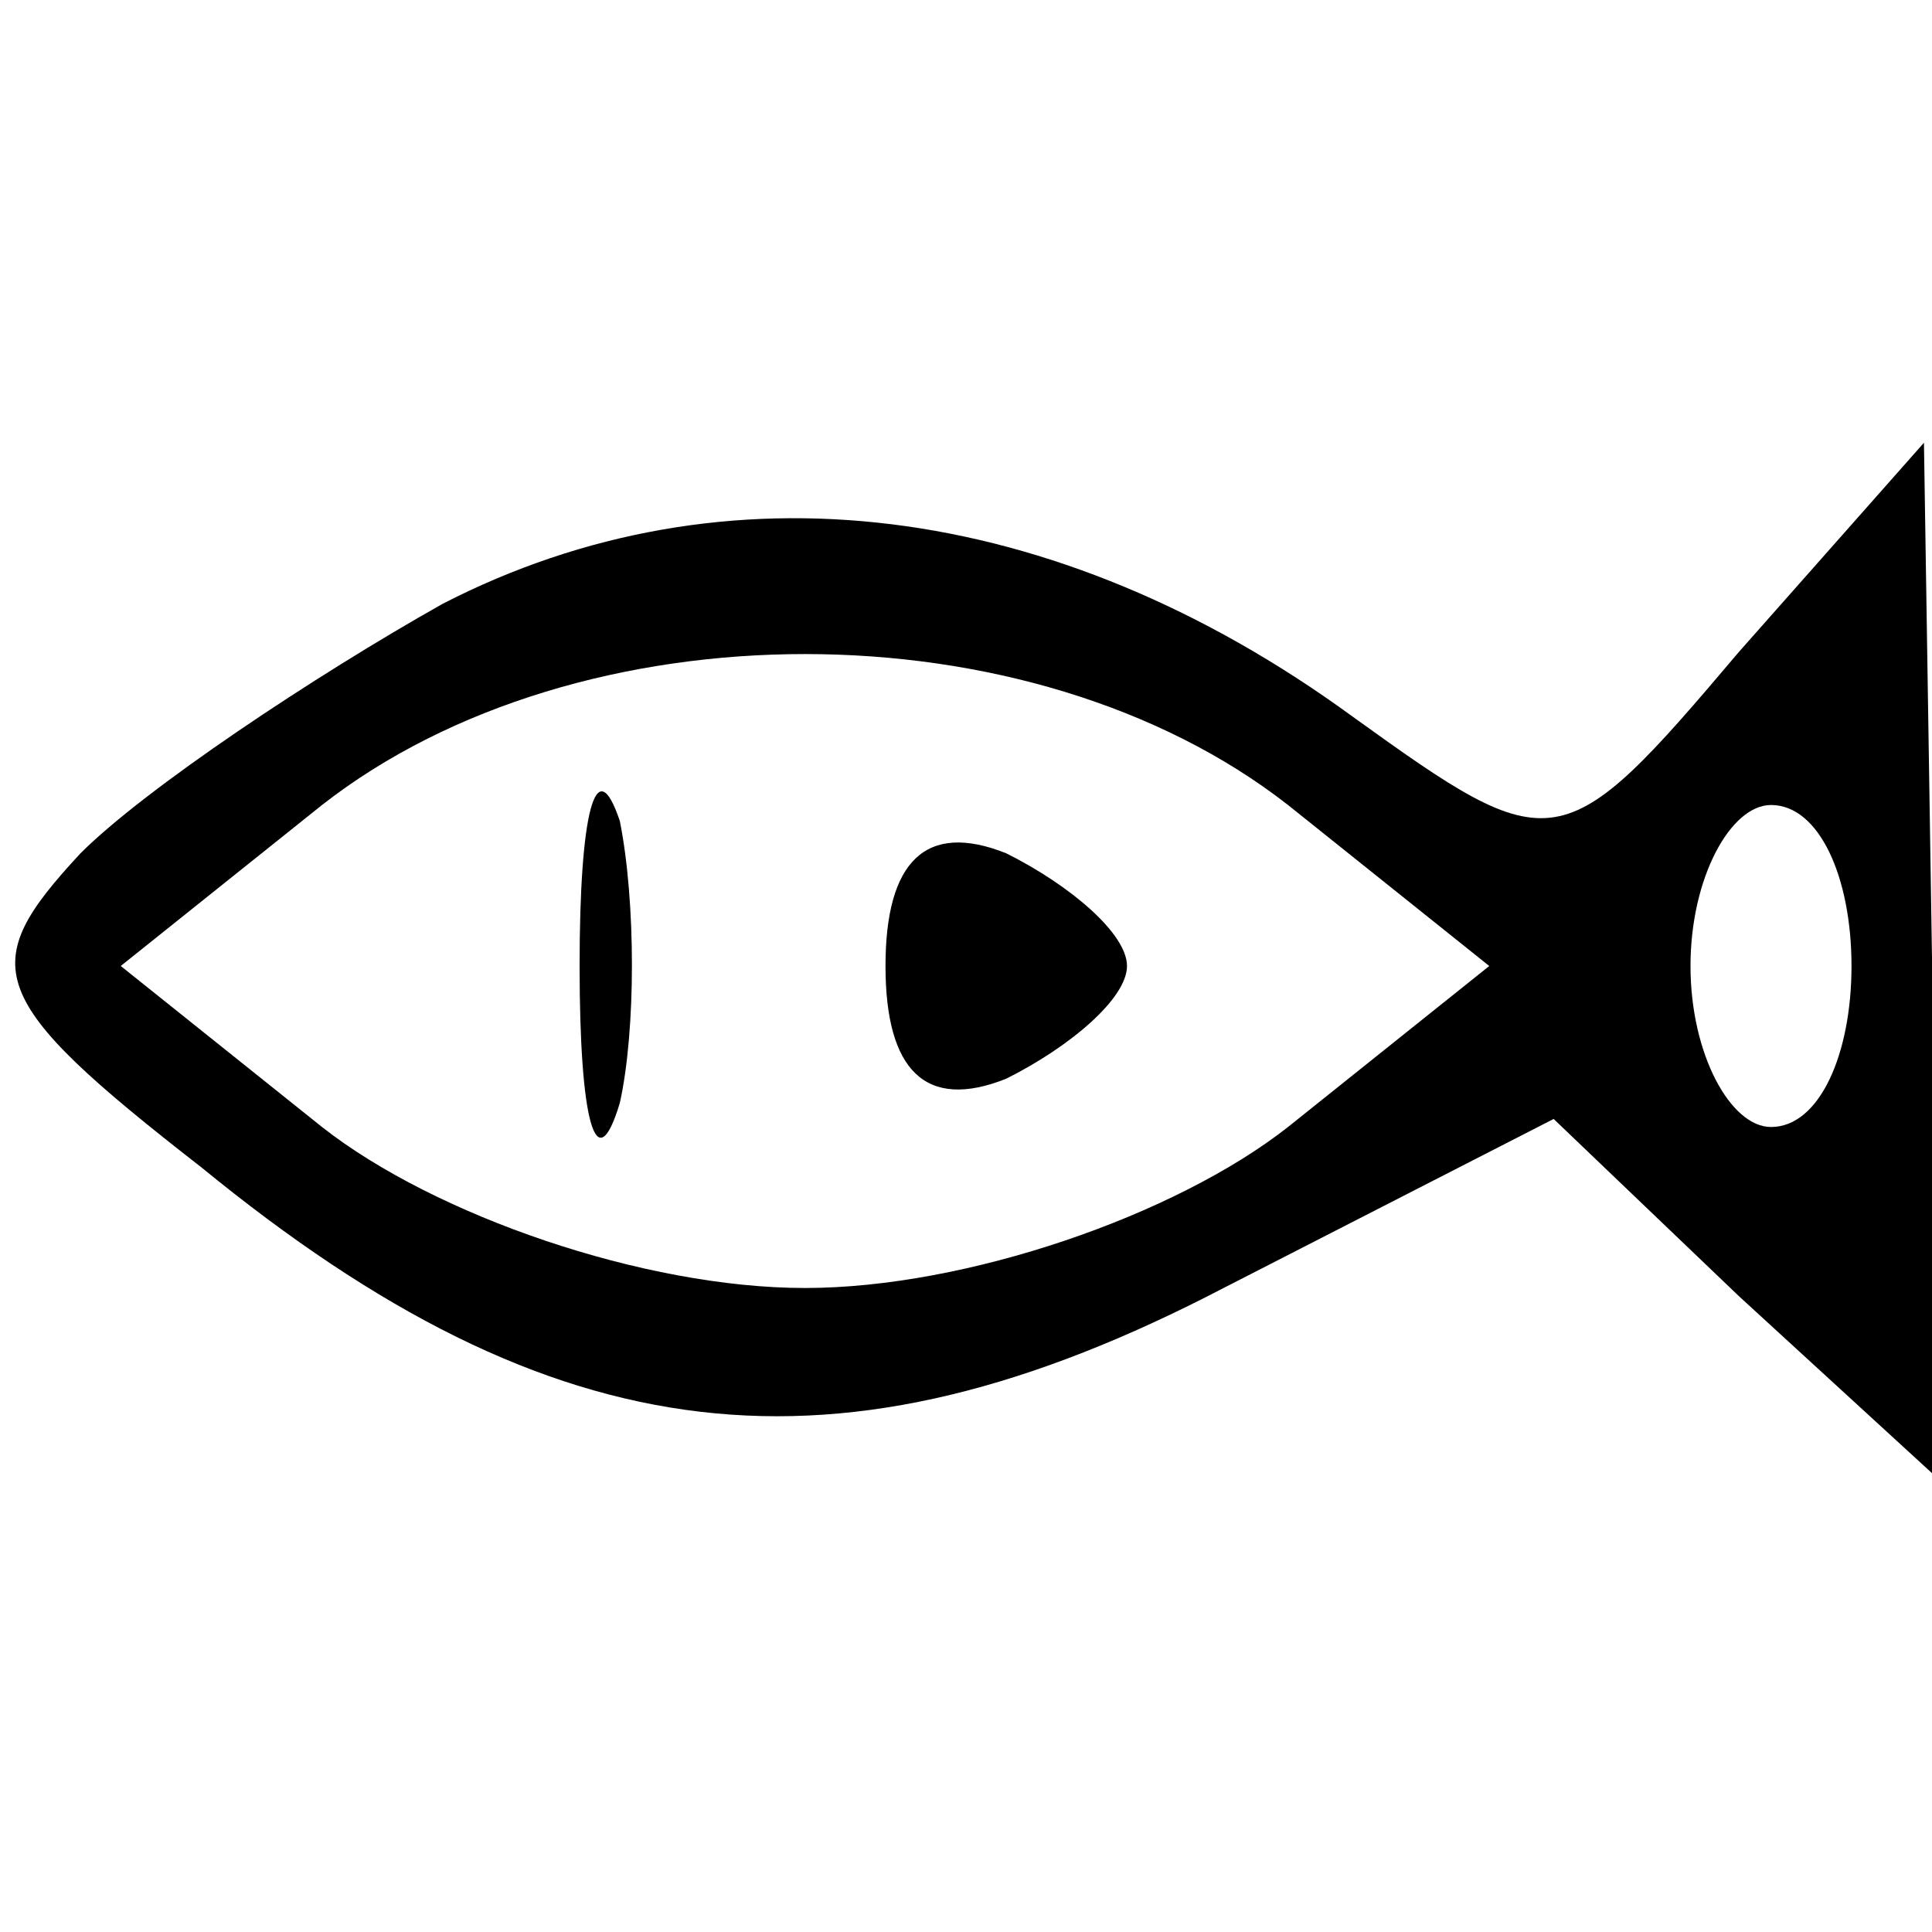 <?xml version="1.0" standalone="no"?>
<!DOCTYPE svg PUBLIC "-//W3C//DTD SVG 20010904//EN"
 "http://www.w3.org/TR/2001/REC-SVG-20010904/DTD/svg10.dtd">
<svg version="1.0" xmlns="http://www.w3.org/2000/svg"
 width="24pt" height="24pt" viewBox="0 0 24 24"
 preserveAspectRatio="xMidYMid meet">

<g transform="translate(0,24) scale(0.1,-0.1)"
fill="#000000" stroke="none">
<path d="M55 165 c-16 -9 -37 -23 -45 -31 -13 -14 -12 -18 15 -39 44 -36 79
-40 127 -15 l41 21 23 -22 24 -22 0 64 -1 64 -23 -26 c-22 -26 -23 -26 -48 -8
-37 27 -78 32 -113 14z m105 -25 l25 -20 -25 -20 c-14 -11 -40 -20 -60 -20
-20 0 -46 9 -60 20 l-25 20 25 20 c32 25 88 25 120 0z m70 -20 c0 -11 -4 -20
-10 -20 -5 0 -10 9 -10 20 0 11 5 20 10 20 6 0 10 -9 10 -20z"/>
<path d="M72 120 c0 -19 2 -27 5 -17 2 9 2 25 0 35 -3 9 -5 1 -5 -18z"/>
<path d="M110 120 c0 -13 5 -18 15 -14 8 4 15 10 15 14 0 4 -7 10 -15 14 -10
4 -15 -1 -15 -14z"/>
</g>
</svg>
